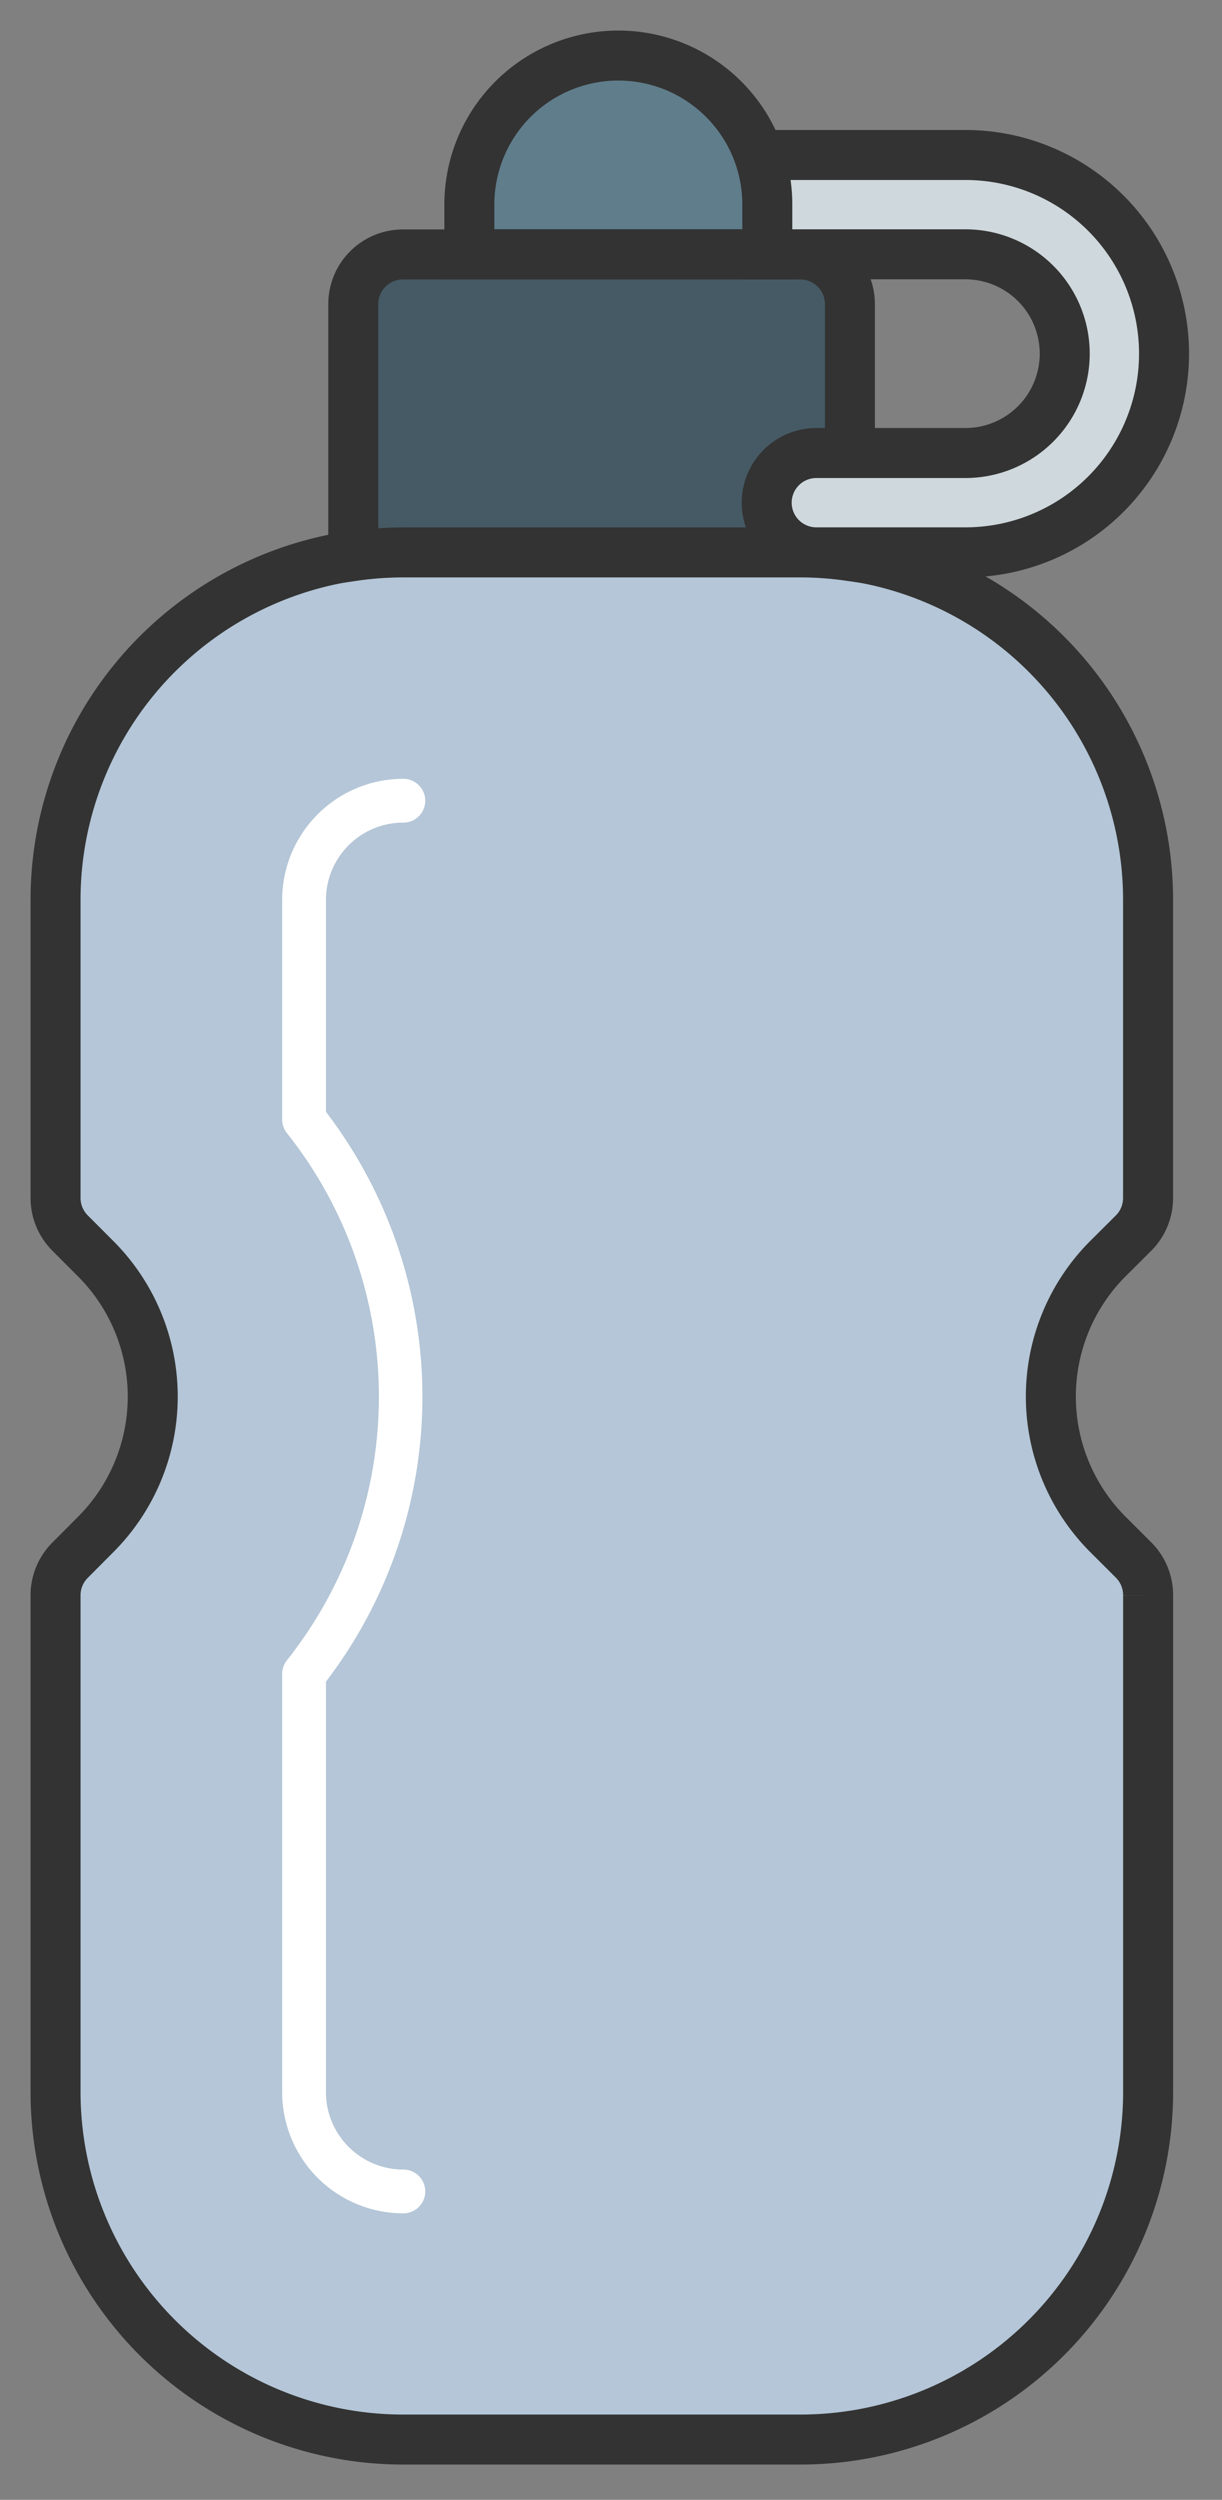 <svg xmlns="http://www.w3.org/2000/svg" xmlns:xlink="http://www.w3.org/1999/xlink" width="22" height="45" viewBox="0 0 22 45"><rect x="0" y="0" width="22" height="45" fill="#808080" stroke="none"/><defs><path id="pg79a" d="M549.409 1238.196a.894.894 0 0 0 .26-.633v-5.364a6.259 6.259 0 0 0-6.258-6.259h-7.152a6.259 6.259 0 0 0-6.259 6.259v5.364c0 .237.093.465.261.633l.461.462a3.512 3.512 0 0 1 0 4.965l-.46.462a.894.894 0 0 0-.262.63v8.942a6.259 6.259 0 0 0 6.259 6.258h7.152a6.259 6.259 0 0 0 6.259-6.258v-8.941a.894.894 0 0 0-.261-.633l-.462-.461a3.512 3.512 0 0 1 0-4.966z"/><path id="pg79b" d="M536.254 1225.944h7.153c.304 0 .602.023.894.065v-4.535c0-.494-.4-.894-.894-.894h-7.153c-.494 0-.894.4-.894.894v4.535c.292-.042.59-.065.894-.065"/><path id="pg79c" d="M536.262 1256.343a2.682 2.682 0 0 1-2.682-2.683v-7.528c0-.203.07-.4.197-.56a7.126 7.126 0 0 0 0-8.86.894.894 0 0 1-.197-.56v-3.95c0-1.481 1.2-2.682 2.682-2.682a.894.894 0 1 1 0 1.788c-.494 0-.894.4-.894.894v3.646a8.94 8.94 0 0 1 0 10.59v7.222c0 .494.4.895.894.895a.894.894 0 1 1 0 1.788"/><path id="pg79d" d="M546.38 1218.79h-3.73c.099.28.153.58.153.894v.894h3.577a1.788 1.788 0 1 1 0 3.577h-2.683a.894.894 0 0 0 0 1.788h2.683a3.576 3.576 0 0 0 0-7.153"/><path id="pg79e" d="M542.814 1220.576v-.894a2.682 2.682 0 0 0-5.364 0v.894z"/></defs><g><g transform="translate(-529 -1216)"><g><g><use fill="#b4c6d7" xlink:href="#pg79a"/><use fill="#fff" fill-opacity="0" stroke="#333" stroke-miterlimit="50" stroke-width=".9" xlink:href="#pg79a"/></g></g><g><use fill="#455a64" xlink:href="#pg79b"/><use fill="#fff" fill-opacity="0" stroke="#333" stroke-miterlimit="50" stroke-width=".9" xlink:href="#pg79b"/></g><g><use fill="#fff" xlink:href="#pg79c"/><use fill="#fff" fill-opacity="0" stroke="#b4c6d7" stroke-miterlimit="50" xlink:href="#pg79c"/></g><g><use fill="#cfd8dc" xlink:href="#pg79d"/><use fill="#fff" fill-opacity="0" stroke="#333" stroke-miterlimit="50" stroke-width=".9" xlink:href="#pg79d"/></g><g><use fill="#607d8b" xlink:href="#pg79e"/><use fill="#fff" fill-opacity="0" stroke="#333" stroke-miterlimit="50" stroke-width=".9" xlink:href="#pg79e"/></g></g></g></svg>
